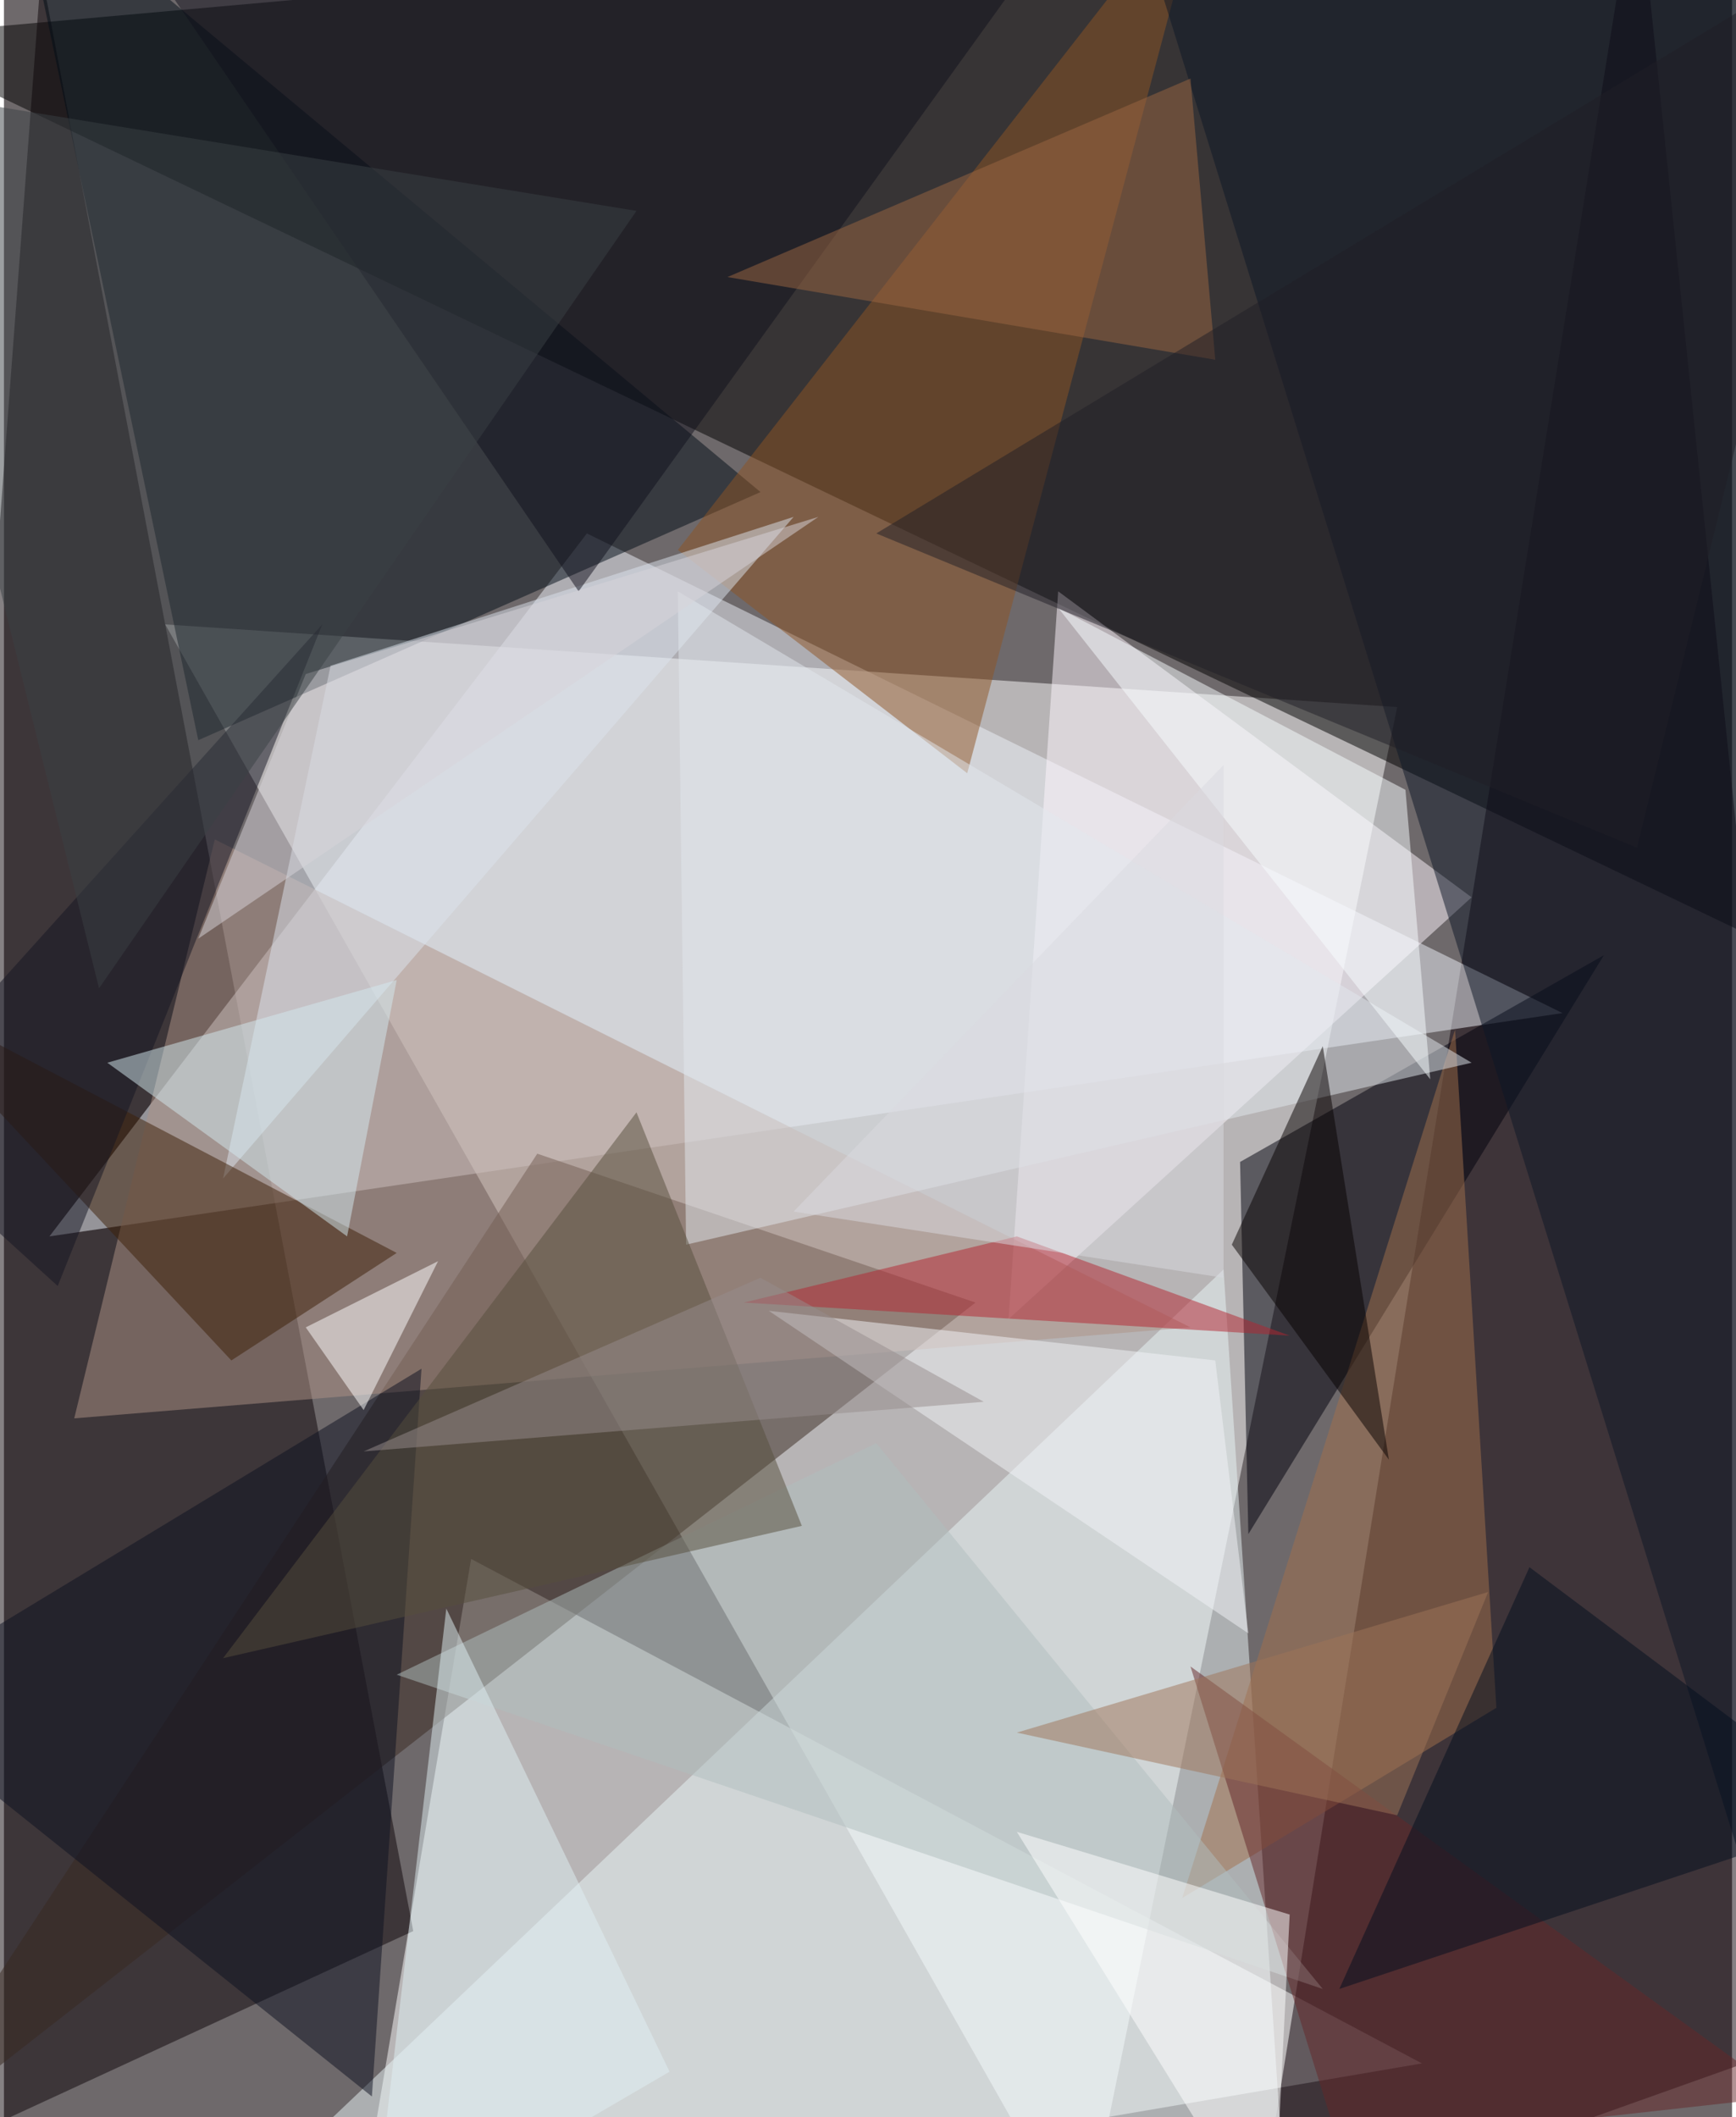 <svg xmlns="http://www.w3.org/2000/svg" width="228" height="278" viewBox="0 0 836 1024"><path fill="#6e696b" d="M0 0h836v1024H0z"/><g fill-opacity=".502"><path fill="#fff" d="M78 302l596 40-152 744z"/><path d="M-62 18l896-80 64 540z"/><path fill="#fff" d="M170 1086l56-332 460 244z"/><path fill="#0e0008" d="M898 978L790-62 606 1082z"/><path fill="#0c0408" d="M198 934l-260 120L18-14z"/><path fill="#eef2f9" d="M282 258l472 232L22 598z"/><path fill="#010c17" d="M366 238L6-62l88 420z"/><path fill="#382921" d="M258 558l212 72-532 416z"/><path fill="#e9f6f8" d="M618 1038l-524 48 496-472z"/><path fill="#00000c" d="M598 562l176-100-172 280z"/><path fill="#fdf6fd" d="M710 434L486 638l24-352z"/><path fill="#8d5525" d="M582-62L466 374 326 266z"/><path fill="#ae9186" d="M34 686l68-280 472 236z"/><path fill="#0d1726" d="M874-6L542-62l356 1148z"/><path fill="#a2704d" d="M702 498L570 918l152-92z"/><path fill="#dbe3ed" d="M158 322l224-72-276 320z"/><path fill="#3d1e06" d="M-62 474l252 132-80 52z"/><path fill="#e1e7ee" d="M326 286l4 316 380-88z"/><path fill="#0c1120" d="M178 1014l24-352-264 160z"/><path fill="#afbebd" d="M190 810l448 152-216-264z"/><path fill="#11111c" d="M278 286L526-58 54-42z"/><path fill="#642729" d="M646 1038l-72-232 288 208z"/><path fill="#574f3d" d="M306 538L106 802l280-64z"/><path fill="#151423" d="M26 622l128-320-216 240z"/><path fill="#9c6642" d="M350 134l236 40-12-136z"/><path fill="#fff" d="M614 1086L490 886l132 40z"/><path fill="#060000" d="M594 602l76 104-32-200z"/><path fill="#d4e9ef" d="M166 598L50 514l140-40z"/><path fill="#f8fdff" d="M690 522l-12-140-168-88z"/><path fill="#fff" d="M146 642l64-32-36 72z"/><path fill="#b32530" d="M490 598l132 48-264-16z"/><path fill="#e0f0f3" d="M214 778l-36 308 144-84z"/><path fill="#f1f3f7" d="M370 634l232 156-16-132z"/><path fill="#030f1e" d="M646 962l252-84-160-120z"/><path fill="#9d7458" d="M490 838l228-68-44 108z"/><path fill="#211e26" d="M790 410L898-30 422 258z"/><path fill="#958c8b" d="M174 702l192-84 108 60z"/><path fill="#d8d4da" d="M394 250l-248 76-52 128z"/><path fill="#dad9e0" d="M590 618l-208-32 208-216z"/><path fill="#3b4044" d="M306 102L-62 42 46 478z"/></g></svg>